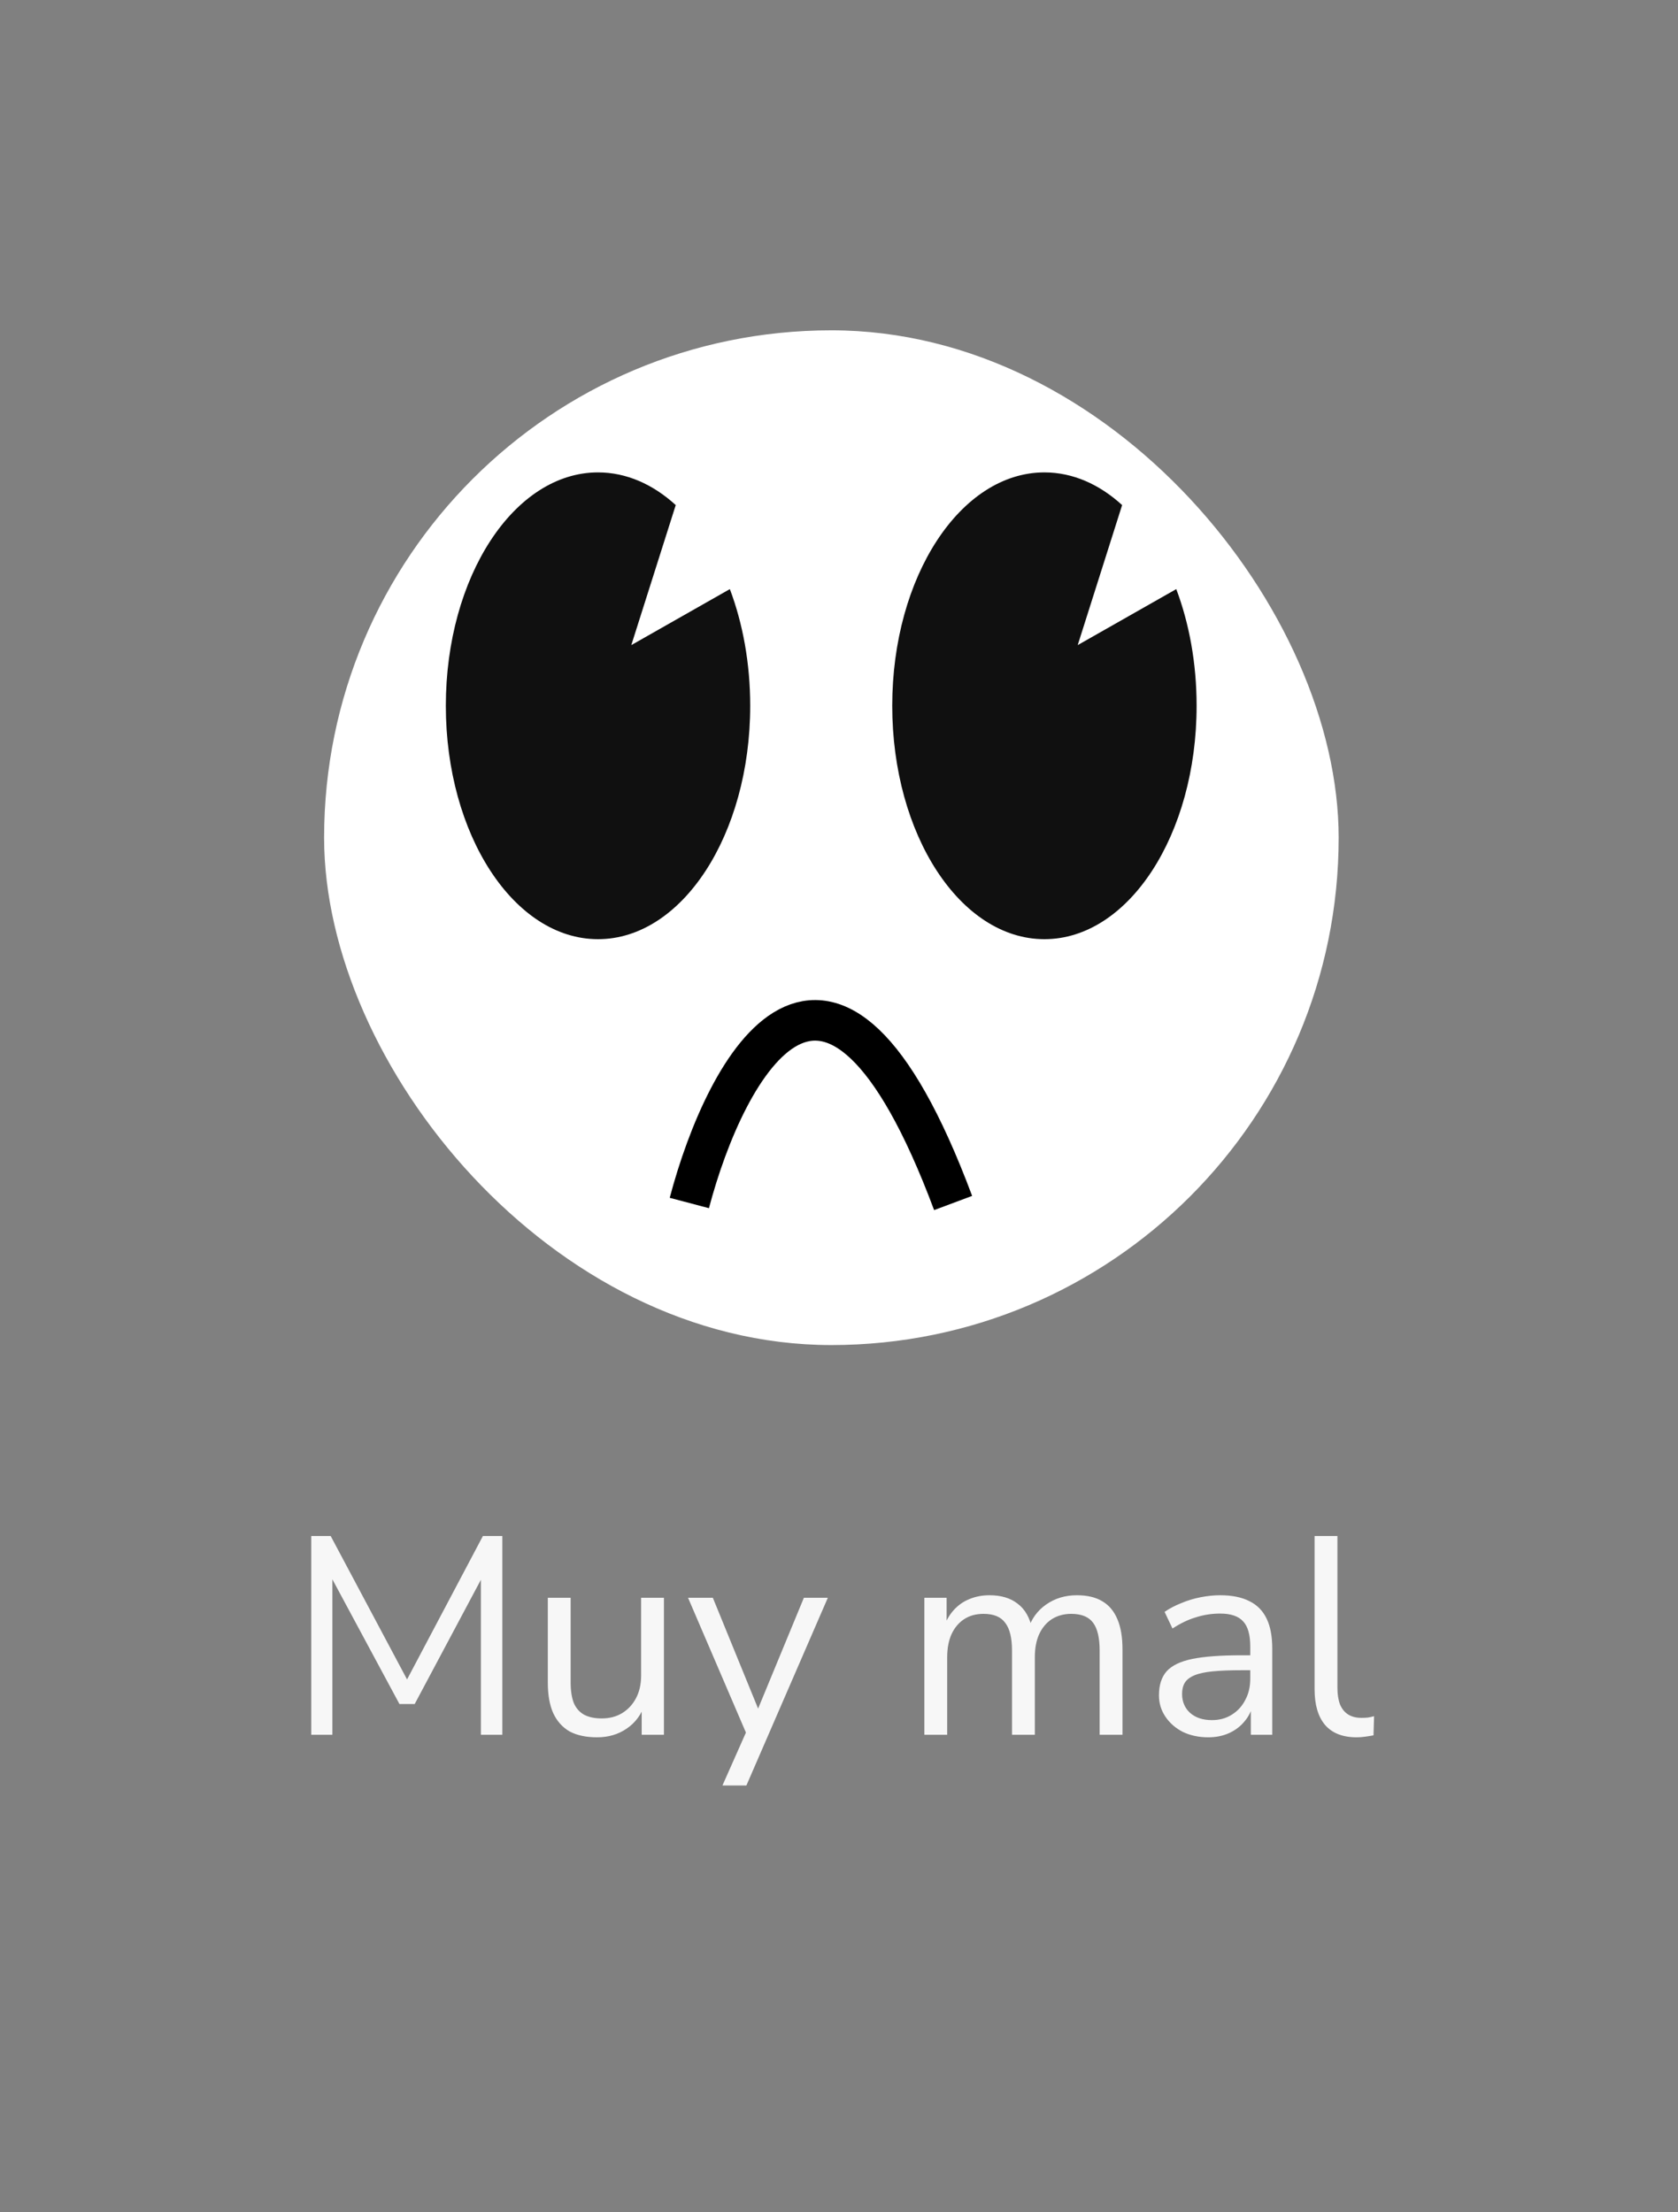 <svg width="88" height="116" viewBox="0 0 88 116" fill="none" xmlns="http://www.w3.org/2000/svg">
<rect x="0" y="0" width="88" height="116" fill="#808080" stroke="none"/>
<rect x="16.997" y="17.32" width="53.207" height="53.207" rx="26.603" fill="white"/>
<path d="M23.381 37.007C23.381 30.249 26.955 24.77 31.362 24.77C32.851 24.77 34.245 25.395 35.438 26.483L33.108 33.825L38.276 30.889C38.955 32.688 39.343 34.778 39.343 37.007C39.343 43.766 35.77 49.245 31.362 49.245C26.955 49.245 23.381 43.766 23.381 37.007Z" fill="#101010"/>
<path d="M46.792 37.007C46.792 30.249 50.365 24.77 54.773 24.77C56.262 24.77 57.656 25.395 58.848 26.483L56.519 33.825L61.687 30.889C62.366 32.688 62.754 34.778 62.754 37.007C62.754 43.766 59.181 49.245 54.773 49.245C50.365 49.245 46.792 43.766 46.792 37.007Z" fill="#101010"/>
<path d="M36.151 63.078C38.061 55.851 43.502 45.733 49.985 63.078" stroke="black" stroke-width="2.128"/>
<path d="M16.323 90.961V80.541H17.343L21.57 88.478H21.126L25.324 80.541H26.344V90.961H25.22V82.167H25.575L21.747 89.35H20.949L17.077 82.152H17.431V90.961H16.323ZM31.317 91.094C30.735 91.094 30.252 90.991 29.868 90.784C29.494 90.567 29.208 90.247 29.011 89.823C28.824 89.399 28.73 88.872 28.73 88.242V83.778H29.927V88.227C29.927 88.65 29.981 89.005 30.09 89.291C30.208 89.567 30.39 89.774 30.637 89.912C30.883 90.04 31.188 90.104 31.553 90.104C31.967 90.104 32.326 90.01 32.632 89.823C32.937 89.636 33.179 89.375 33.356 89.04C33.533 88.705 33.622 88.311 33.622 87.857V83.778H34.819V90.961H33.652V89.306H33.844C33.647 89.887 33.322 90.33 32.868 90.636C32.425 90.941 31.908 91.094 31.317 91.094ZM37.887 93.621L39.232 90.591V91.109L36.084 83.778H37.384L39.956 90.074H39.557L42.158 83.778H43.414L39.143 93.621H37.887ZM48.477 90.961V83.778H49.644V85.374H49.481C49.6 85.01 49.772 84.699 49.999 84.443C50.235 84.177 50.511 83.98 50.826 83.852C51.152 83.714 51.506 83.645 51.891 83.645C52.502 83.645 52.994 83.793 53.368 84.088C53.753 84.374 54.009 84.823 54.137 85.433H53.915C54.093 84.882 54.408 84.448 54.861 84.133C55.324 83.808 55.861 83.645 56.472 83.645C57.014 83.645 57.458 83.749 57.802 83.956C58.157 84.162 58.423 84.478 58.6 84.901C58.778 85.315 58.867 85.842 58.867 86.483V90.961H57.669V86.542C57.669 85.882 57.556 85.399 57.33 85.094C57.103 84.778 56.719 84.621 56.177 84.621C55.792 84.621 55.453 84.714 55.157 84.901C54.871 85.089 54.649 85.355 54.492 85.7C54.344 86.034 54.27 86.433 54.27 86.897V90.961H53.073V86.542C53.073 85.882 52.955 85.399 52.718 85.094C52.492 84.778 52.112 84.621 51.58 84.621C51.186 84.621 50.846 84.714 50.56 84.901C50.275 85.089 50.053 85.355 49.895 85.7C49.748 86.034 49.674 86.433 49.674 86.897V90.961H48.477ZM63.366 91.094C62.873 91.094 62.43 91 62.036 90.813C61.652 90.616 61.346 90.35 61.12 90.015C60.893 89.68 60.78 89.306 60.78 88.892C60.78 88.36 60.913 87.941 61.179 87.636C61.455 87.33 61.903 87.113 62.524 86.985C63.154 86.857 64.012 86.793 65.095 86.793H65.76V87.576H65.11C64.509 87.576 64.007 87.596 63.603 87.636C63.199 87.675 62.878 87.744 62.642 87.843C62.406 87.941 62.238 88.069 62.139 88.227C62.041 88.384 61.992 88.582 61.992 88.818C61.992 89.222 62.13 89.552 62.406 89.808C62.691 90.064 63.075 90.192 63.558 90.192C63.952 90.192 64.297 90.099 64.593 89.912C64.898 89.725 65.135 89.468 65.302 89.143C65.48 88.818 65.568 88.444 65.568 88.02V86.335C65.568 85.724 65.445 85.286 65.199 85.02C64.953 84.744 64.549 84.606 63.987 84.606C63.553 84.606 63.135 84.67 62.731 84.798C62.327 84.916 61.913 85.113 61.489 85.389L61.075 84.517C61.331 84.34 61.622 84.187 61.947 84.059C62.273 83.921 62.612 83.817 62.967 83.749C63.322 83.68 63.662 83.645 63.987 83.645C64.608 83.645 65.12 83.749 65.524 83.956C65.928 84.153 66.228 84.458 66.426 84.872C66.623 85.276 66.721 85.798 66.721 86.439V90.961H65.598V89.291H65.731C65.652 89.665 65.499 89.986 65.273 90.252C65.056 90.518 64.785 90.725 64.46 90.872C64.135 91.02 63.77 91.094 63.366 91.094ZM71.144 91.094C70.415 91.094 69.863 90.877 69.489 90.444C69.124 90.01 68.942 89.389 68.942 88.582V80.541H70.139V88.493C70.139 88.838 70.184 89.128 70.272 89.365C70.371 89.601 70.514 89.779 70.701 89.897C70.888 90.015 71.12 90.074 71.396 90.074C71.514 90.074 71.627 90.069 71.736 90.059C71.854 90.04 71.962 90.015 72.061 89.986L72.031 90.991C71.874 91.02 71.721 91.045 71.573 91.064C71.435 91.084 71.292 91.094 71.144 91.094Z" fill="#F7F7F7"/>
</svg>
